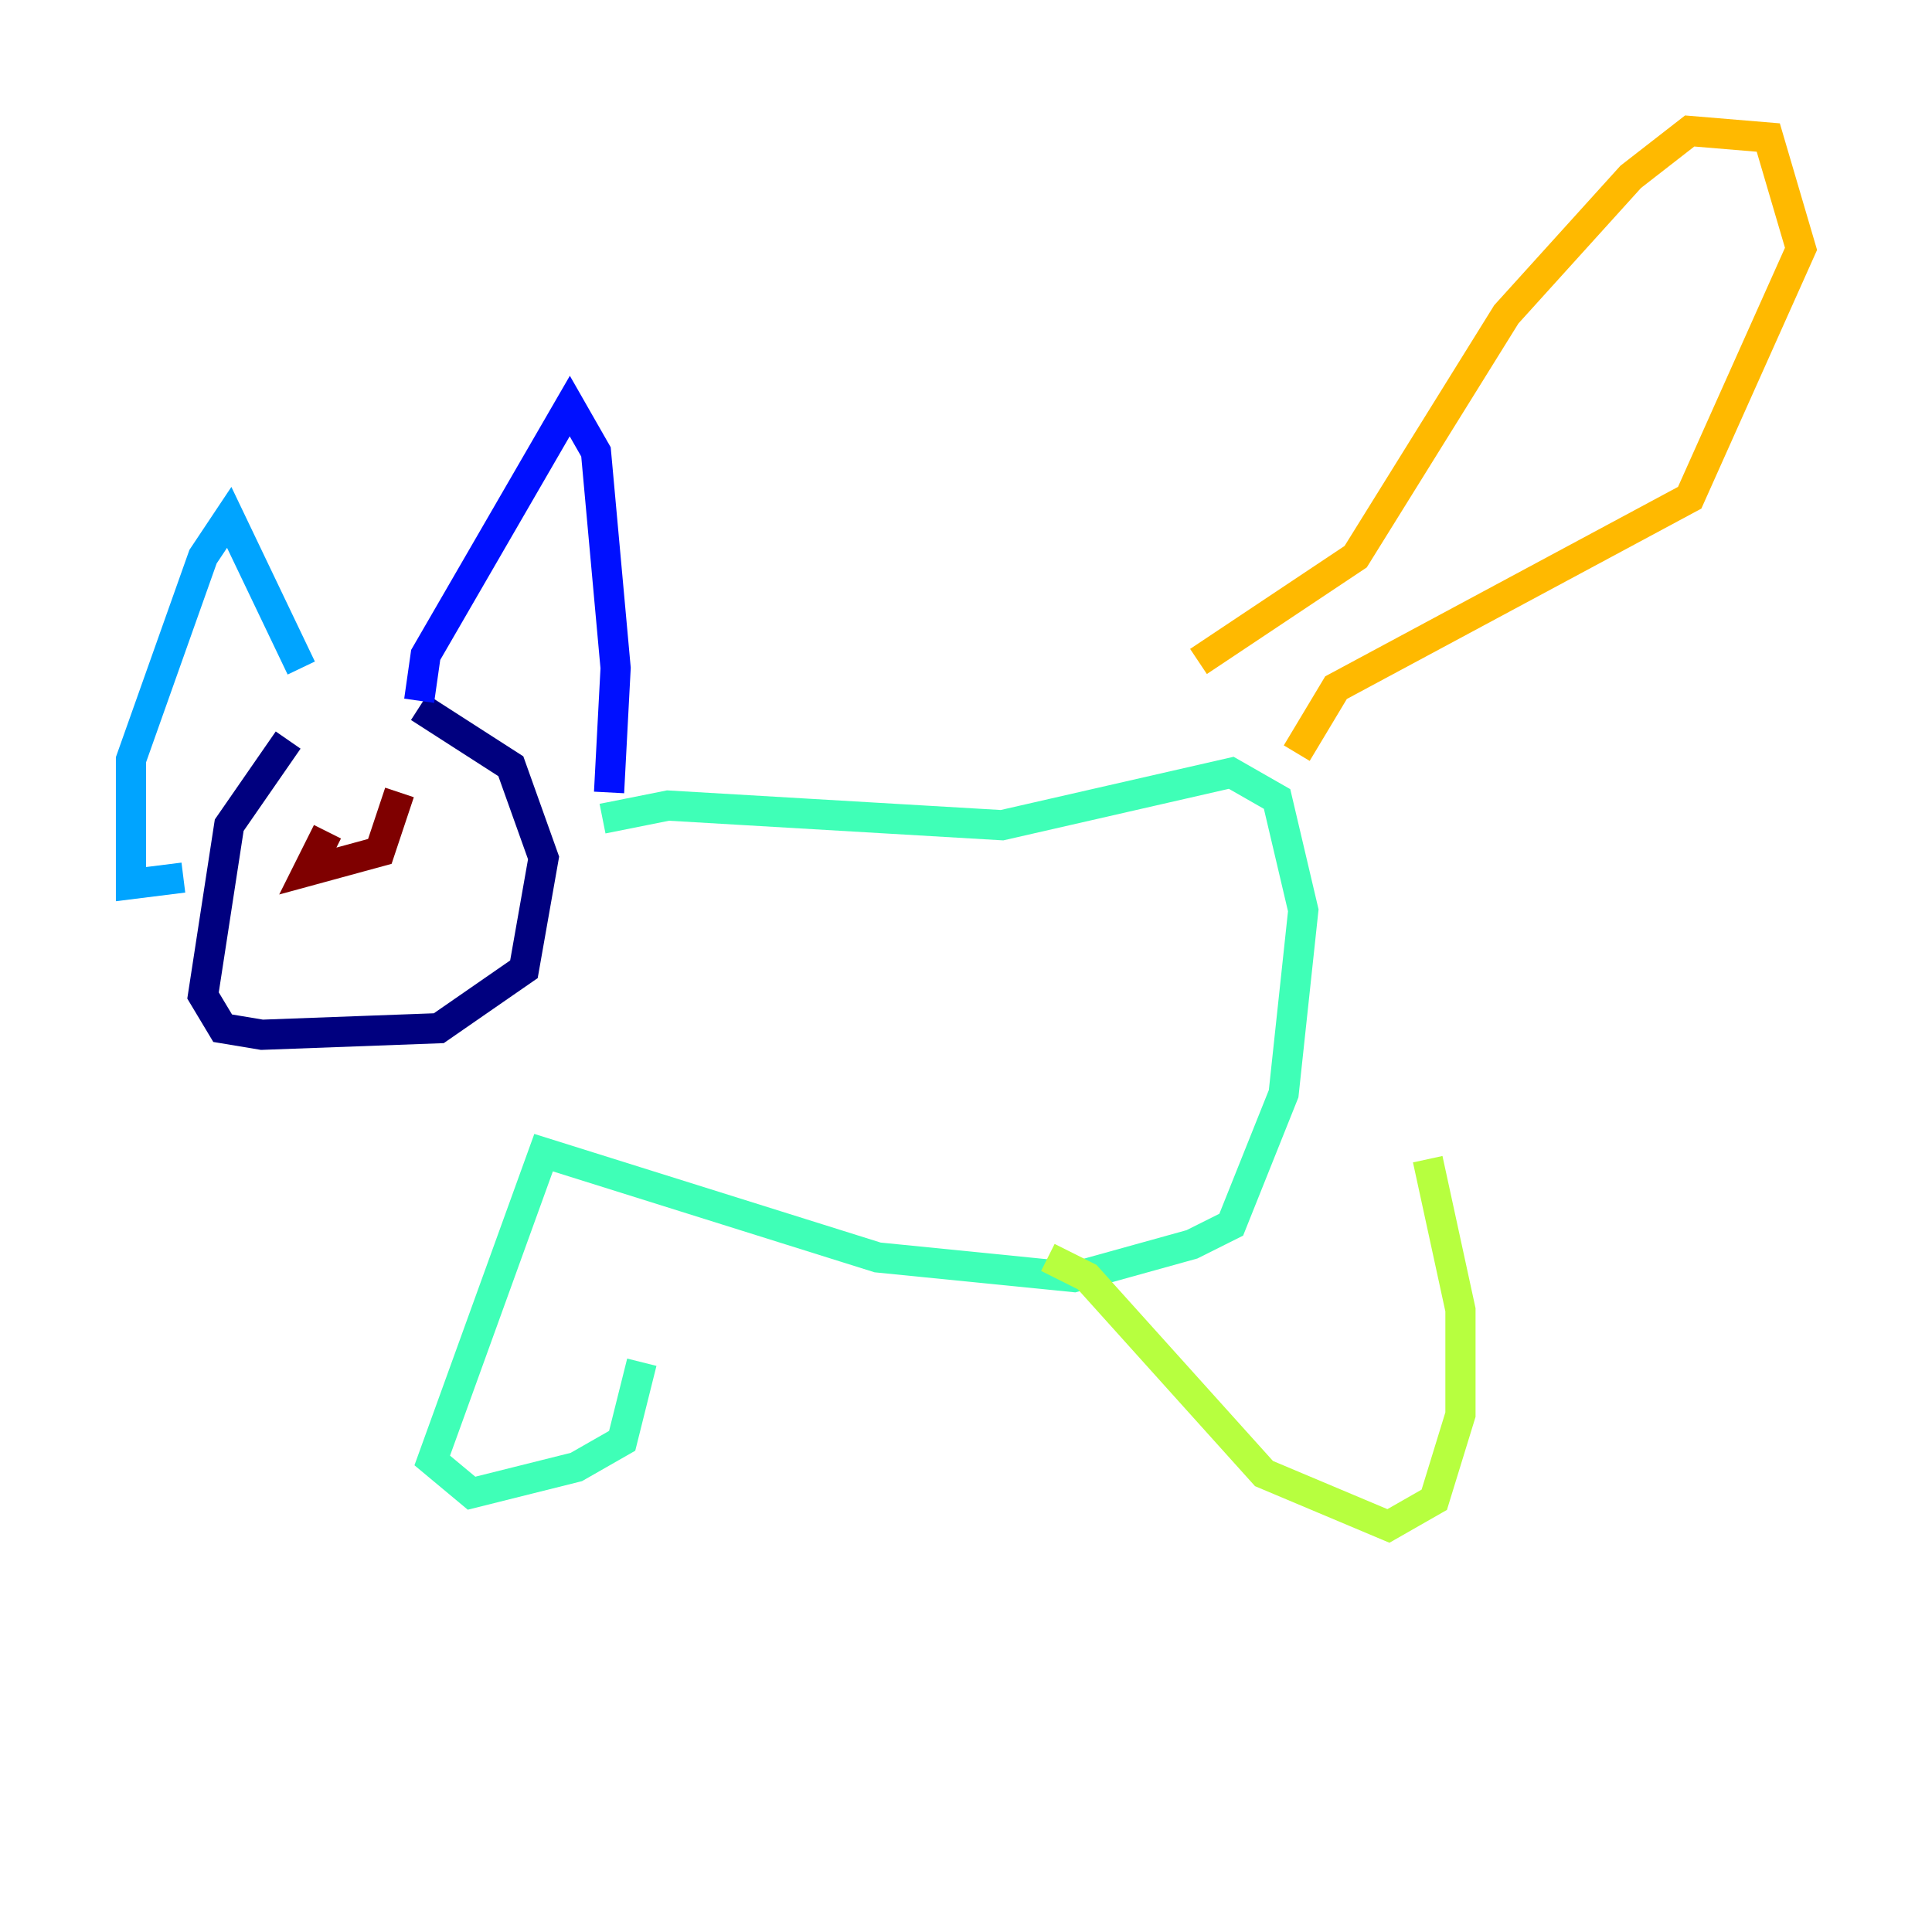 <?xml version="1.0" encoding="utf-8" ?>
<svg baseProfile="tiny" height="128" version="1.2" viewBox="0,0,128,128" width="128" xmlns="http://www.w3.org/2000/svg" xmlns:ev="http://www.w3.org/2001/xml-events" xmlns:xlink="http://www.w3.org/1999/xlink"><defs /><polyline fill="none" points="19.091,49.031 15.186,54.671 13.451,65.953 14.752,68.122 17.356,68.556 29.071,68.122 34.712,64.217 36.014,56.841 33.844,50.766 27.77,46.861" stroke="#00007f" stroke-width="2" /><polyline fill="none" points="27.77,46.427 28.203,43.39 37.749,26.902 39.485,29.939 40.786,44.258 40.352,52.502" stroke="#0010ff" stroke-width="2" /><polyline fill="none" points="19.959,44.258 15.186,34.278 13.451,36.881 8.678,50.332 8.678,58.576 12.149,58.142" stroke="#00a4ff" stroke-width="2" /><polyline fill="none" points="39.919,54.237 44.258,53.37 66.386,54.671 81.573,51.2 84.61,52.936 86.346,60.312 85.044,72.461 81.573,81.139 78.969,82.441 71.159,84.61 58.142,83.308 36.014,76.366 28.637,96.759 31.241,98.929 38.183,97.193 41.22,95.458 42.522,90.251" stroke="#3fffb7" stroke-width="2" /><polyline fill="none" points="69.424,83.308 72.027,84.61 83.742,97.627 91.986,101.098 95.024,99.363 96.759,93.722 96.759,86.78 94.59,76.8" stroke="#b7ff3f" stroke-width="2" /><polyline fill="none" points="79.403,43.824 89.817,36.881 99.797,20.827 108.041,11.715 111.946,8.678 117.153,9.112 119.322,16.488 111.946,32.976 88.515,45.559 85.912,49.898" stroke="#ffb900" stroke-width="2" /><polyline fill="none" points="26.468,58.142 26.468,58.142" stroke="#ff3000" stroke-width="2" /><polyline fill="none" points="21.695,55.105 20.393,57.709 25.166,56.407 26.468,52.502" stroke="#7f0000" stroke-width="2" /></svg>